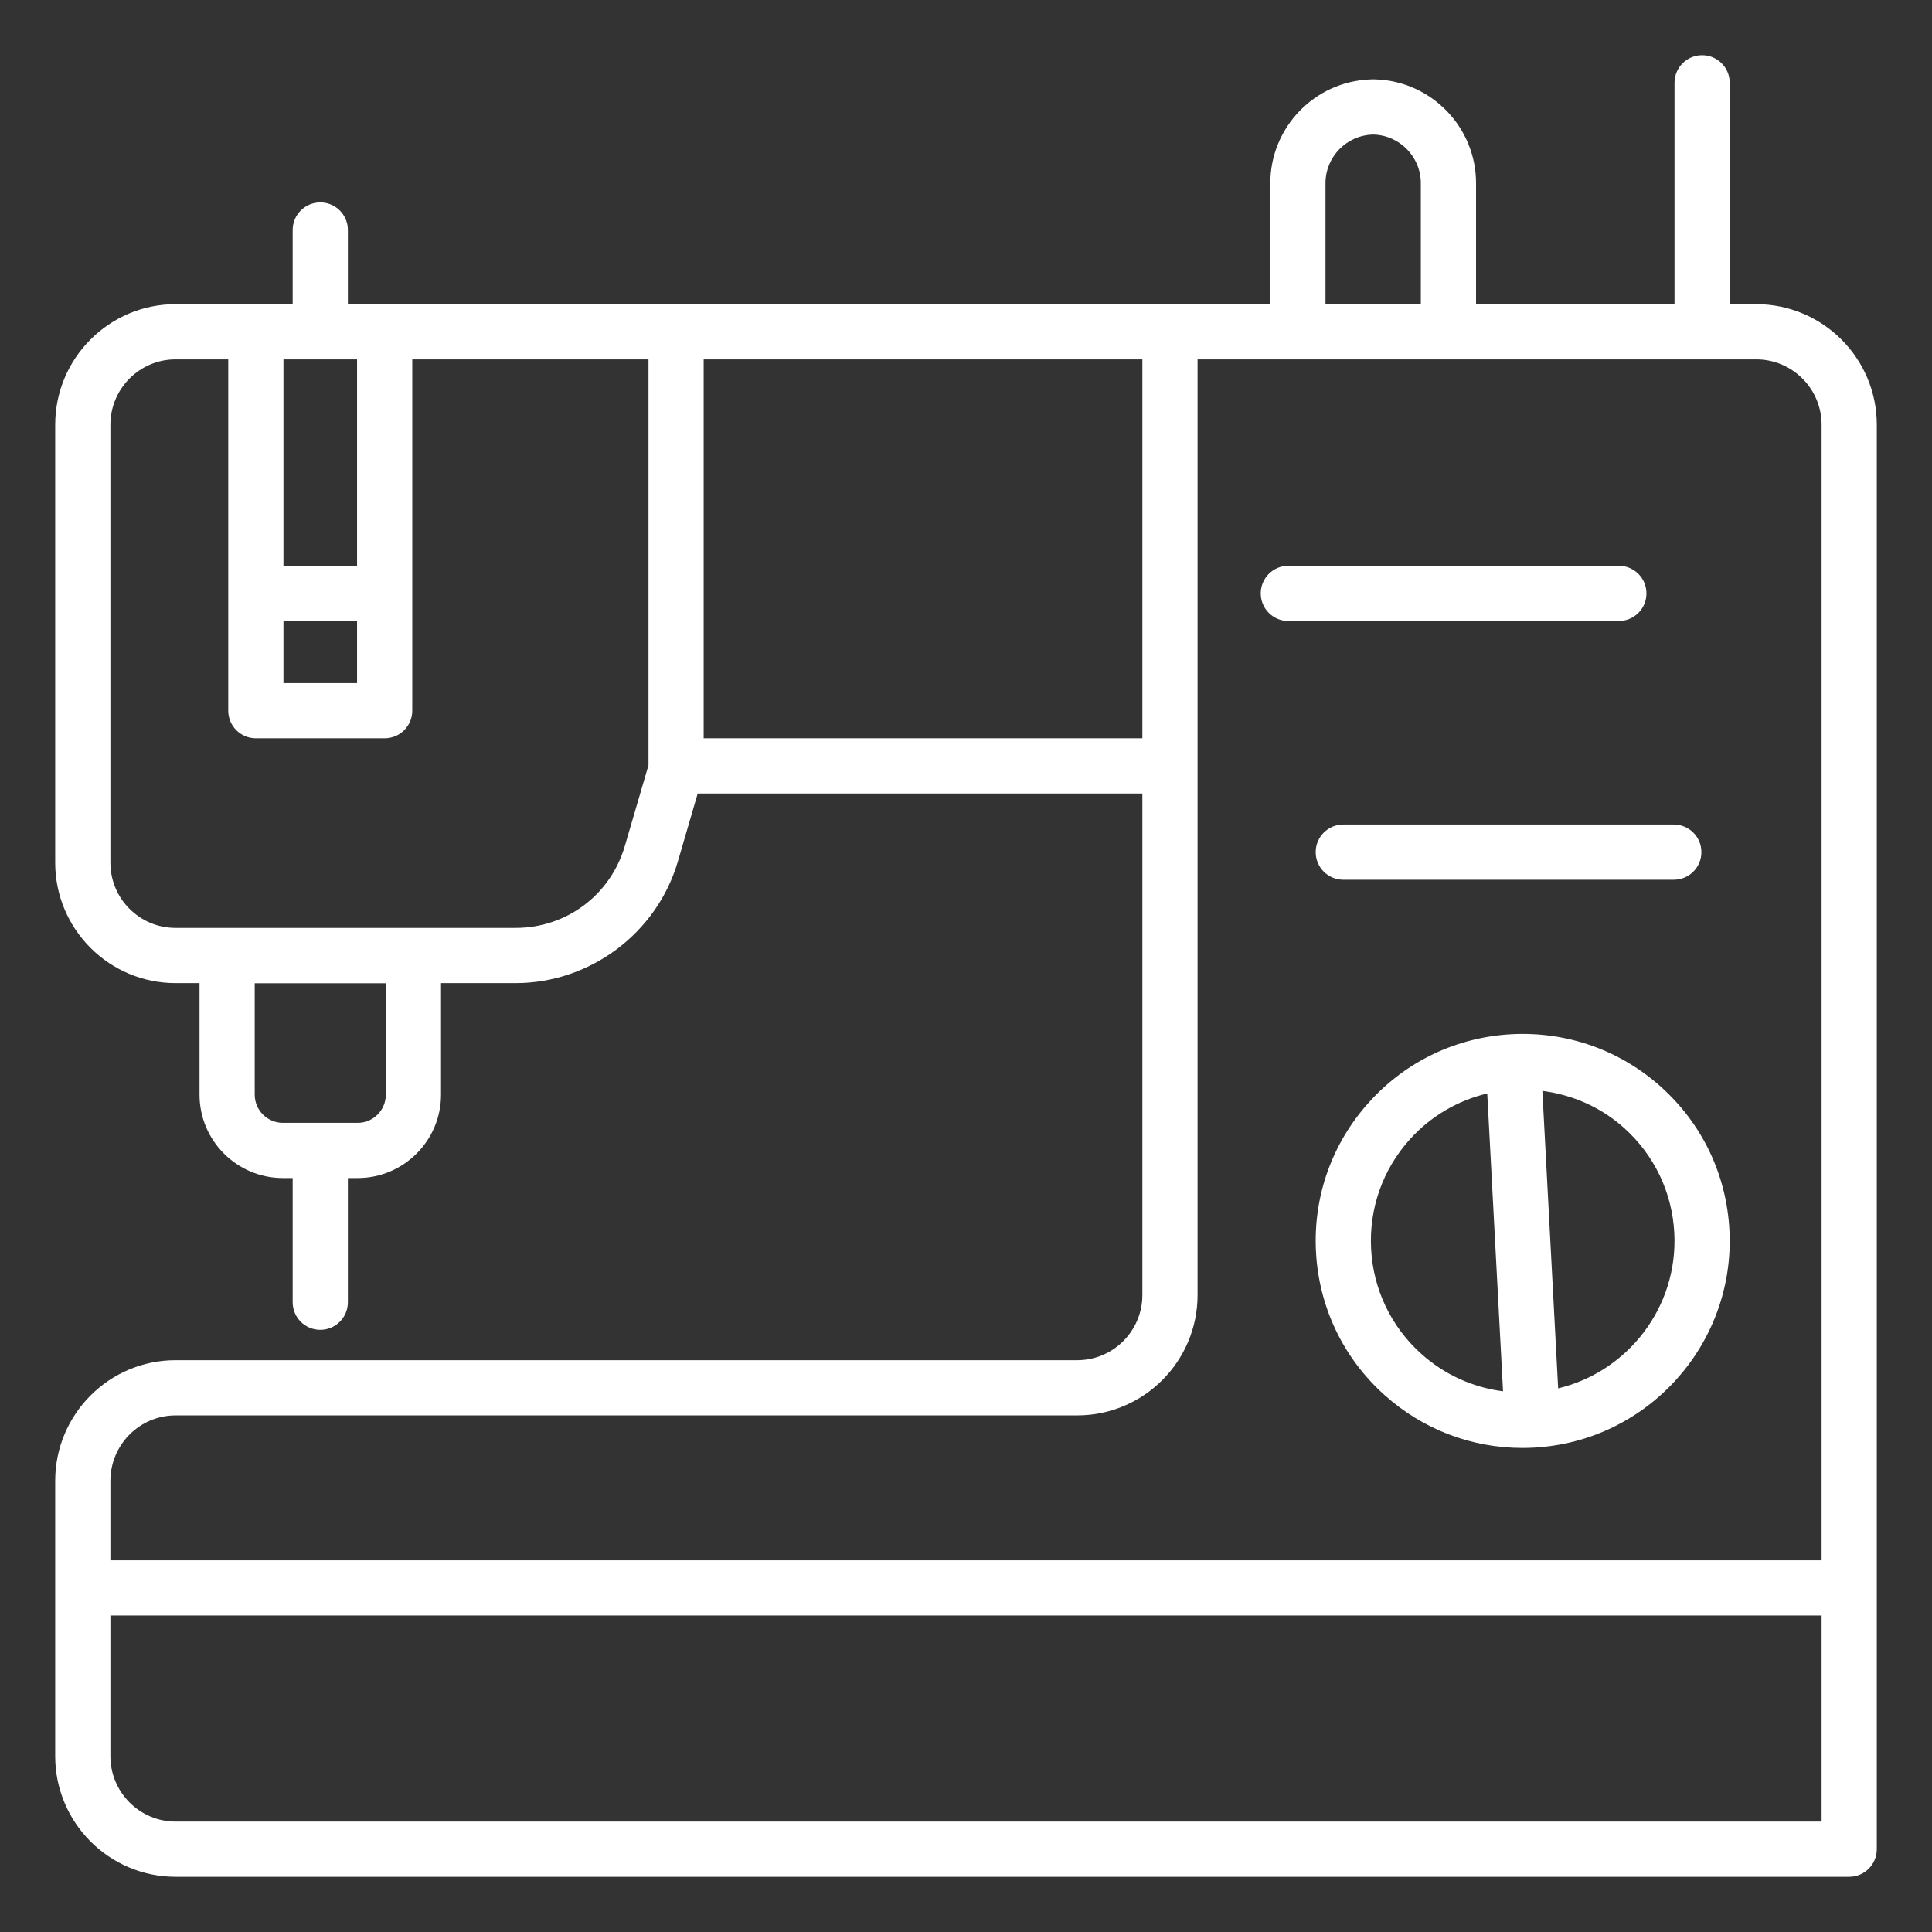 <svg height='100px' width='100px'  fill="#FFFFFF" xmlns="http://www.w3.org/2000/svg" xmlns:xlink="http://www.w3.org/1999/xlink" version="1.1" x="0px" y="0px" viewBox="0 0 70 70" style="enable-background:new 0 0 70 70;" xml:space="preserve"><rect x="0" y="0" width="70" height="70" fill="#333333" stroke="none"/><path d="M63.63,11.021h-0.959V3c0-0.553-0.448-1-1-1s-1,0.447-1,1v8.021h-7.191V6.638  c0-2.025-1.608-3.683-3.615-3.76C49.838,2.876,49.813,2.875,49.788,2.875h-0.071  c-0.025,0-0.051,0.001-0.076,0.003c-2.007,0.077-3.615,1.734-3.615,3.76v4.383  H13.937h-1.333v-2.688c0-0.553-0.448-1-1-1s-1,0.447-1,1v2.688H9.27H6.36  C3.956,11.021,2,12.98,2,15.39v15.87c0,2.404,1.956,4.36,4.36,4.36h0.869  v4.042c0,1.666,1.355,3.021,3.021,3.021h0.354v4.5c0,0.553,0.448,1,1,1s1-0.447,1-1v-4.5  h0.354c1.666,0,3.021-1.355,3.021-3.021v-4.042h2.702  c2.703,0,5.121-1.813,5.88-4.41L25.279,28.75h16.111v18.173  c0,1.302-1.059,2.36-2.36,2.36H6.36C3.956,49.283,2,51.243,2,53.653v9.977  C2,66.04,3.956,68,6.36,68H67c0.552,0,1-0.447,1-1V15.39  C68,12.98,66.04,11.021,63.63,11.021z M13.979,39.662  c0,0.563-0.458,1.021-1.021,1.021h-2.708c-0.562,0-1.021-0.458-1.021-1.021V35.625h4.75  V39.662z M48.025,6.638c0-0.96,0.771-1.743,1.727-1.763  c0.956,0.02,1.727,0.803,1.727,1.763v4.383h-3.454V6.638z M10.27,22.5h2.667v2.25  h-2.667V22.5z M12.937,13.021V20.5h-2.667v-7.479H12.937z M22.64,30.649  c-0.519,1.776-2.111,2.971-3.96,2.971H6.36C5.059,33.62,4,32.562,4,31.26  V15.39c0-1.307,1.059-2.369,2.36-2.369h1.91V25.75c0,0.553,0.448,1,1,1h4.667  c0.552,0,1-0.447,1-1V13.021h8.559v14.705L22.64,30.649z M25.495,26.75V13.021h15.895  V26.75H25.495z M6.36,51.283h32.67c2.404,0,4.36-1.956,4.36-4.36V27.75V13.021  h3.635h5.454h11.151c1.307,0,2.37,1.062,2.37,2.369v41.144H4v-2.88  C4,52.347,5.059,51.283,6.36,51.283z M6.36,66C5.059,66,4,64.937,4,63.63v-5.097h62V66  H6.36z"></path><path d="M60.186,39.384c-1.49-1.341-3.416-2.015-5.412-1.913  c-2,0.106-3.84,0.984-5.18,2.475c-1.339,1.489-2.019,3.412-1.913,5.412  c0.106,2.001,0.985,3.84,2.475,5.18c1.388,1.249,3.152,1.924,5.005,1.924  c0.135,0,0.271-0.004,0.407-0.011c4.129-0.22,7.311-3.758,7.092-7.887  C62.554,42.562,61.675,40.723,60.186,39.384z M49.678,45.252  c-0.078-1.468,0.42-2.877,1.403-3.97c0.755-0.839,1.729-1.407,2.805-1.663  l0.572,10.791c-1.096-0.14-2.126-0.605-2.965-1.36  C50.4,48.067,49.756,46.719,49.678,45.252z M56.455,50.304l-0.572-10.779  c1.096,0.142,2.126,0.592,2.965,1.347c1.092,0.982,1.737,2.331,1.815,3.798  C60.805,47.356,58.983,49.697,56.455,50.304z"></path><path d="M47.67,30.875c0,0.553,0.448,1,1,1h11.975c0.552,0,1-0.447,1-1s-0.448-1-1-1H48.67  C48.118,29.875,47.67,30.322,47.67,30.875z"></path><path d="M46.679,22.5h11.975c0.552,0,1-0.447,1-1s-0.448-1-1-1H46.679c-0.552,0-1,0.447-1,1  S46.126,22.5,46.679,22.5z"></path></svg>